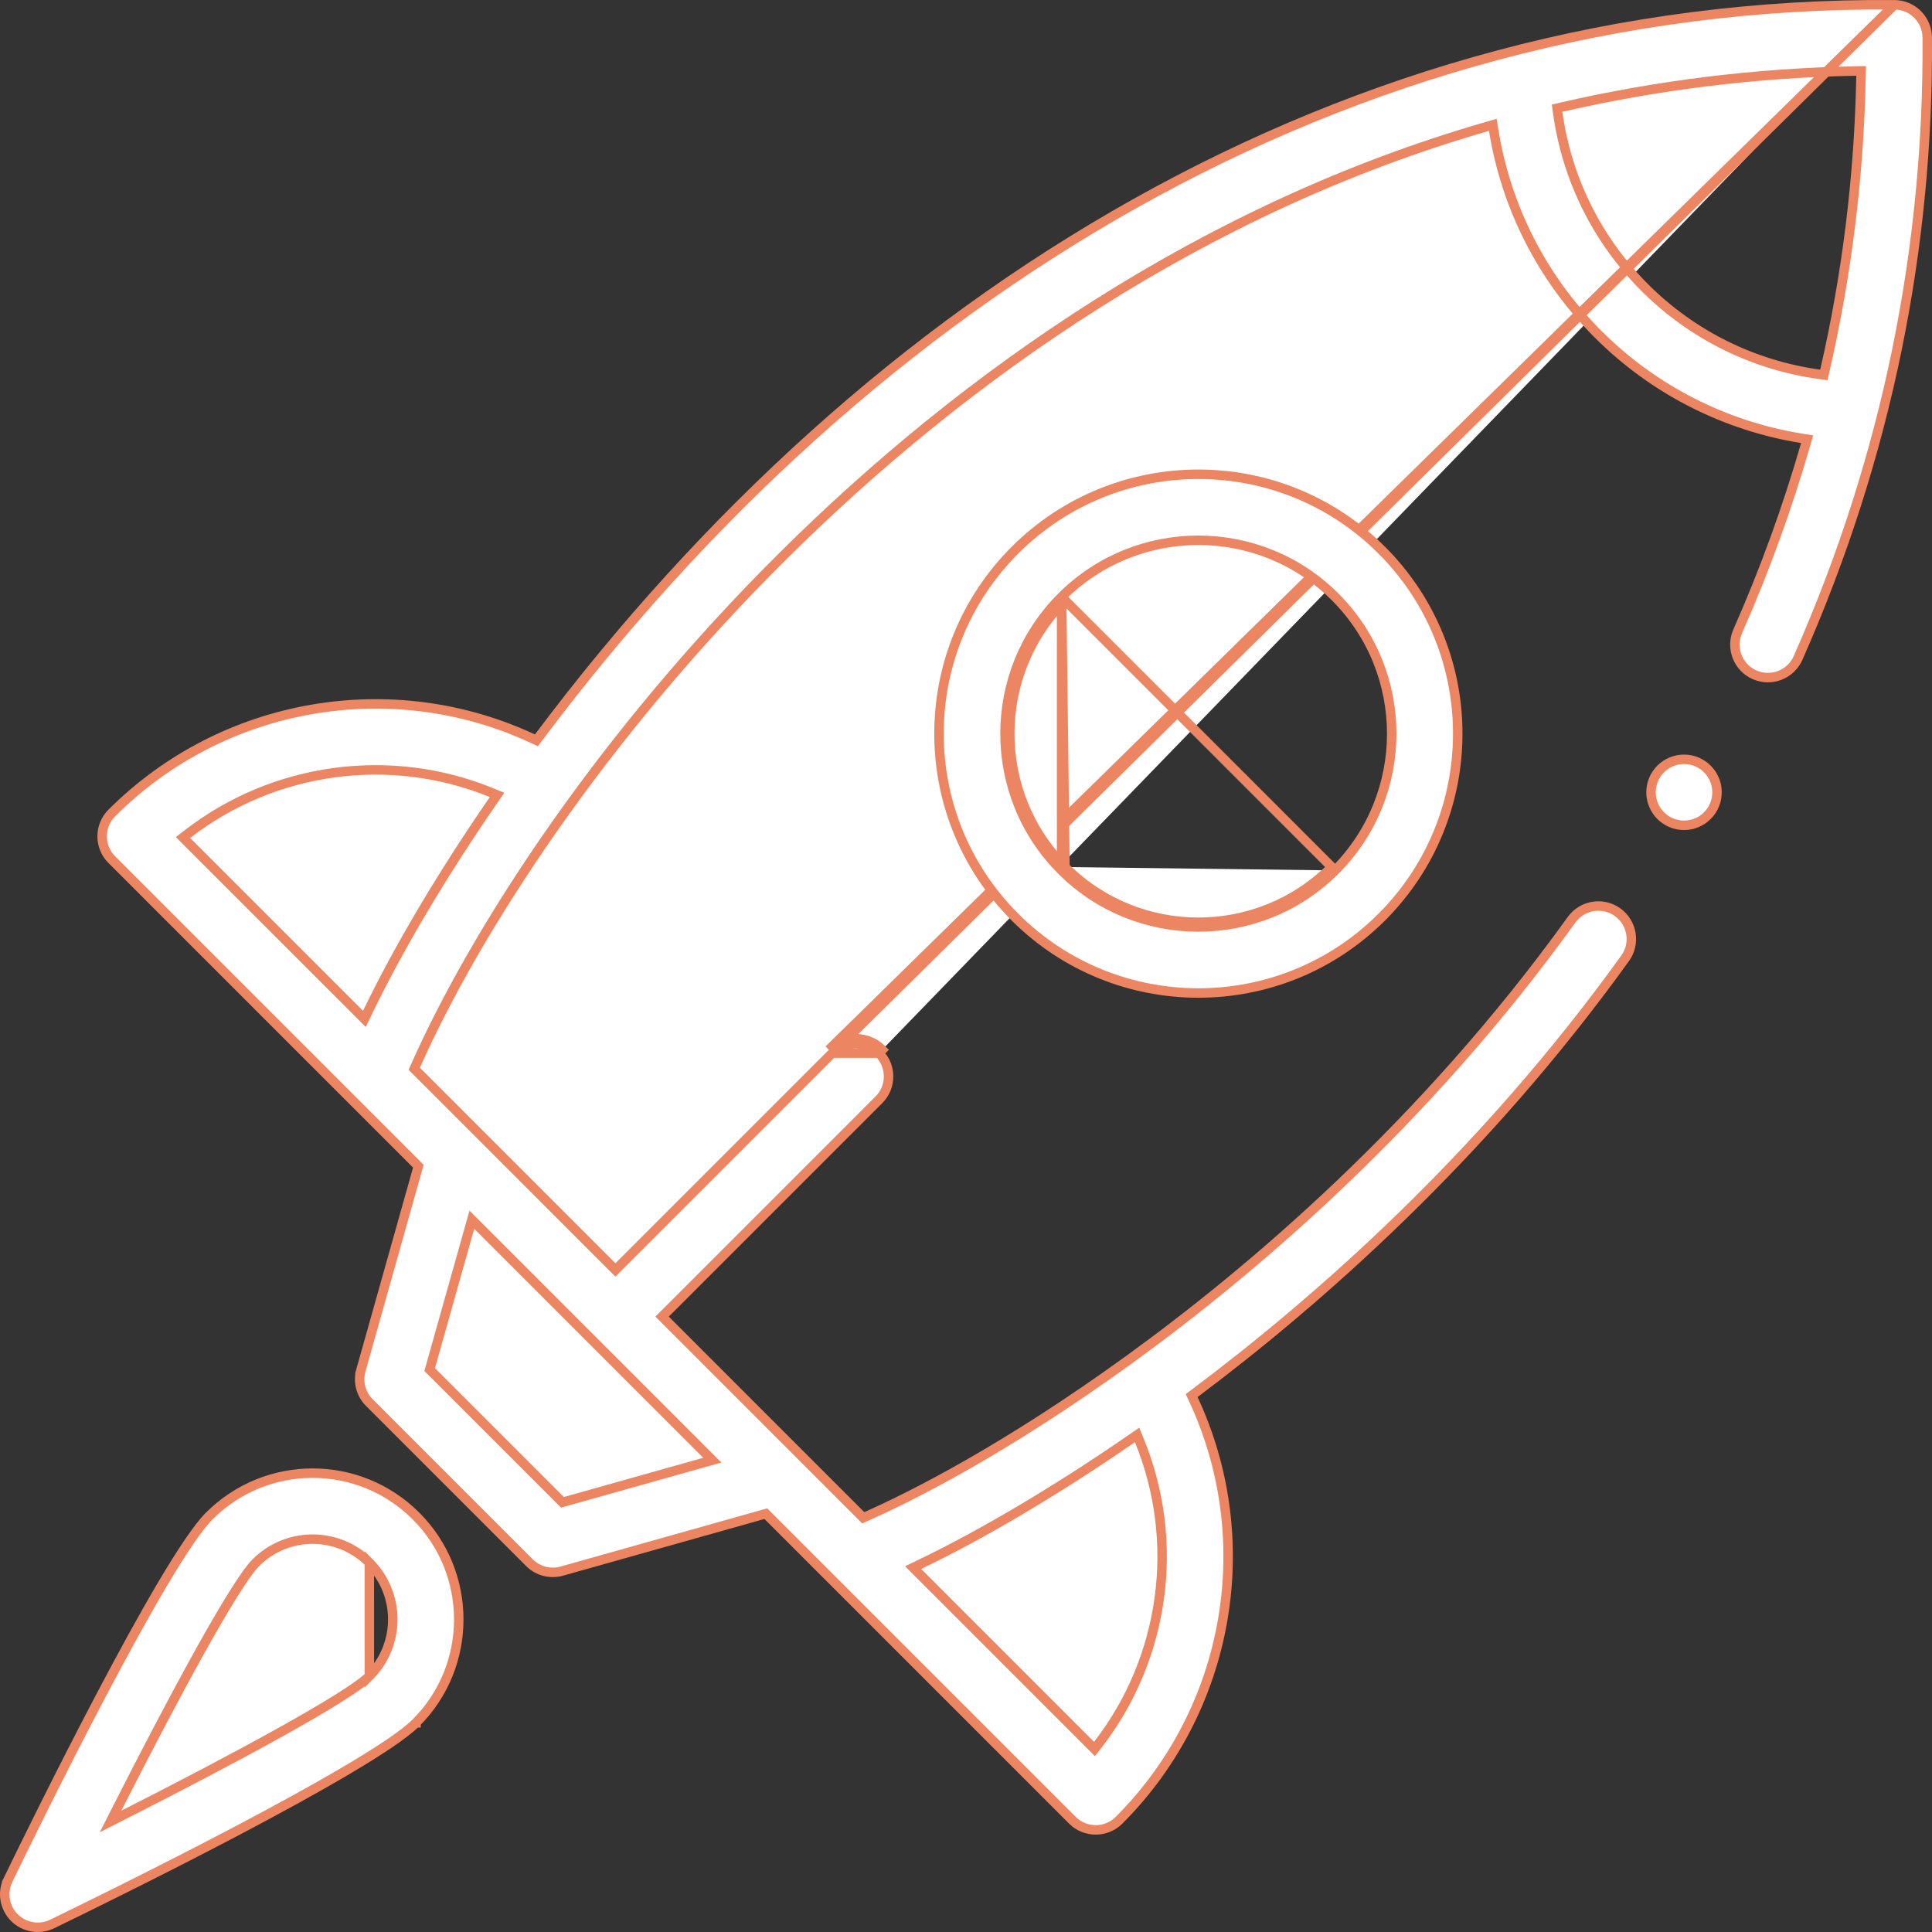 <svg width="102" height="102" viewBox="0 0 102 102" fill="none" xmlns="http://www.w3.org/2000/svg">
<rect x="0" y="0" width="102" height="102" fill="#333333" stroke="none"/>
<path d="M100.019 0.252L100.019 0.252C71.048 0.026 45.954 15.551 28.442 38.924L28.32 39.087L28.136 39.001C20.713 35.534 11.782 37.042 5.903 42.922C5.223 43.602 5.222 44.705 5.903 45.386C5.903 45.386 5.903 45.386 5.903 45.386L21.983 61.466L22.087 61.57L22.047 61.711L19.054 72.346L18.814 72.278L19.054 72.346C18.884 72.952 19.054 73.604 19.499 74.049L27.952 82.502C28.4 82.95 29.053 83.117 29.656 82.948L29.656 82.948L40.291 79.954L40.432 79.915L40.535 80.018L56.616 96.099C57.296 96.779 58.399 96.779 59.08 96.099C64.961 90.218 66.469 81.287 62.999 73.864L62.913 73.68L63.075 73.558C69.522 68.729 78.267 61.068 85.799 50.593C86.361 49.812 86.183 48.723 85.402 48.161C84.621 47.6 83.532 47.777 82.971 48.559C75.151 59.434 65.966 67.18 59.638 71.763C53.085 76.514 48.141 78.991 45.732 80.061L45.575 80.131L45.454 80.009L35.132 69.687L34.955 69.51L35.132 69.334L46.401 58.064C47.082 57.384 47.082 56.281 46.401 55.6C46.401 55.6 46.401 55.6 46.401 55.6M100.019 0.252L43.761 55.423C44.539 54.645 45.8 54.645 46.578 55.423L46.401 55.6M100.019 0.252C100.972 0.259 101.742 1.03 101.749 1.982C101.827 12.953 99.688 23.979 94.929 34.737C94.54 35.615 93.513 36.015 92.631 35.625C91.751 35.236 91.353 34.207 91.743 33.327C93.167 30.107 94.367 26.797 95.329 23.46L95.407 23.188L95.128 23.144C91.069 22.49 87.312 20.586 84.364 17.639C81.415 14.688 79.51 10.931 78.858 6.87L78.813 6.591L78.542 6.67C48.456 15.328 28.3 41.951 21.941 56.269L21.871 56.426L21.992 56.547C28.201 62.755 28.305 62.86 28.571 63.126C28.776 63.33 29.075 63.63 32.314 66.87L32.491 67.046L32.668 66.87L43.938 55.6M100.019 0.252L43.938 55.6M46.401 55.6C45.721 54.92 44.618 54.92 43.938 55.6C43.938 55.6 43.938 55.6 43.938 55.6M46.401 55.6L43.938 55.6M60.149 76.044L60.031 75.757L59.776 75.934C55.861 78.64 51.9 80.988 48.526 82.61L48.208 82.763L48.458 83.012L57.583 92.138L57.783 92.338L57.957 92.115C61.506 87.543 62.341 81.386 60.149 76.044ZM25.213 64.696L24.912 64.394L24.796 64.805L22.724 72.166L22.685 72.307L22.788 72.41L29.591 79.213L29.694 79.316L29.835 79.277L37.196 77.205L37.607 77.09L37.305 76.788C36.308 75.791 30.312 69.795 27.101 66.584L25.213 64.696ZM18.989 53.544L19.238 53.793L19.391 53.476C21.014 50.099 23.362 46.137 26.066 42.224L26.243 41.969L25.956 41.851C20.613 39.661 14.458 40.496 9.887 44.044L9.663 44.218L9.863 44.419L18.989 53.544ZM96.063 19.763L96.29 19.794L96.341 19.571C97.511 14.498 98.154 9.276 98.253 4.003L98.258 3.743L97.998 3.748C92.725 3.847 87.504 4.49 82.43 5.66L82.207 5.712L82.238 5.938C82.715 9.423 84.311 12.656 86.827 15.174L86.827 15.175C89.345 17.691 92.578 19.286 96.063 19.763Z" fill="white" stroke="#EC8562" stroke-width="0.5"/>
<path d="M70.488 45.953C66.504 49.937 60.033 49.937 56.048 45.953C56.048 45.953 56.048 45.953 56.048 45.953M70.488 45.953L56.225 31.69C52.338 35.576 52.338 41.89 56.225 45.776M70.488 45.953C70.488 45.953 70.488 45.953 70.488 45.953C74.473 41.968 74.472 35.497 70.488 31.513C66.503 27.528 60.032 27.528 56.048 31.513C56.048 31.513 56.048 31.513 56.048 31.513M70.488 45.953L70.311 45.776C66.425 49.663 60.112 49.663 56.225 45.776M56.048 45.953L56.225 45.776M56.048 45.953C52.064 41.969 52.063 35.497 56.048 31.513M56.048 45.953V31.513M56.225 45.776L56.048 31.513M53.584 29.049L53.584 29.049C58.931 23.702 67.606 23.703 72.952 29.049L73.123 28.878L72.952 29.049C78.299 34.395 78.298 43.07 72.952 48.416L73.129 48.593L72.952 48.416C67.605 53.763 58.93 53.762 53.584 48.416L53.407 48.593L53.584 48.416C48.237 43.07 48.238 34.395 53.584 29.049Z" fill="white" stroke="#EC8562" stroke-width="0.5"/>
<path d="M90.65 41.83C90.65 42.792 89.87 43.572 88.908 43.572C87.946 43.572 87.166 42.792 87.166 41.83C87.166 40.868 87.946 40.088 88.908 40.088C89.87 40.088 90.65 40.868 90.65 41.83Z" fill="white" stroke="#EC8562" stroke-width="0.5"/>
<path d="M19.5 88.491L19.5 88.491C19.202 88.788 18.595 89.211 17.786 89.714C16.97 90.223 15.927 90.827 14.74 91.487C12.366 92.806 9.408 94.354 6.519 95.818L5.838 96.163L6.183 95.482C7.647 92.594 9.195 89.635 10.515 87.261C11.174 86.074 11.778 85.031 12.287 84.215C12.79 83.407 13.213 82.8 13.51 82.502L13.51 82.502C15.165 80.847 17.843 80.846 19.499 82.502L19.5 88.491ZM19.5 88.491C21.15 86.84 21.15 84.154 19.499 82.502L19.5 88.491ZM2.752 101.577L2.752 101.577C2.088 101.899 1.288 101.768 0.76 101.241C0.236 100.716 0.101 99.917 0.425 99.249L0.2 99.14L0.425 99.249C1.1 97.855 3.155 93.651 5.345 89.49C6.441 87.409 7.569 85.341 8.575 83.642C9.587 81.934 10.46 80.625 11.046 80.039C14.064 77.02 18.946 77.022 21.963 80.039L21.963 80.039C24.973 83.048 24.973 87.946 21.963 90.955L21.963 90.956L21.963 90.956L21.962 90.956C21.376 91.542 20.068 92.415 18.359 93.426C16.66 94.433 14.593 95.561 12.512 96.656C8.351 98.847 4.146 100.901 2.752 101.577Z" fill="white" stroke="#EC8562" stroke-width="0.5"/>
</svg>
